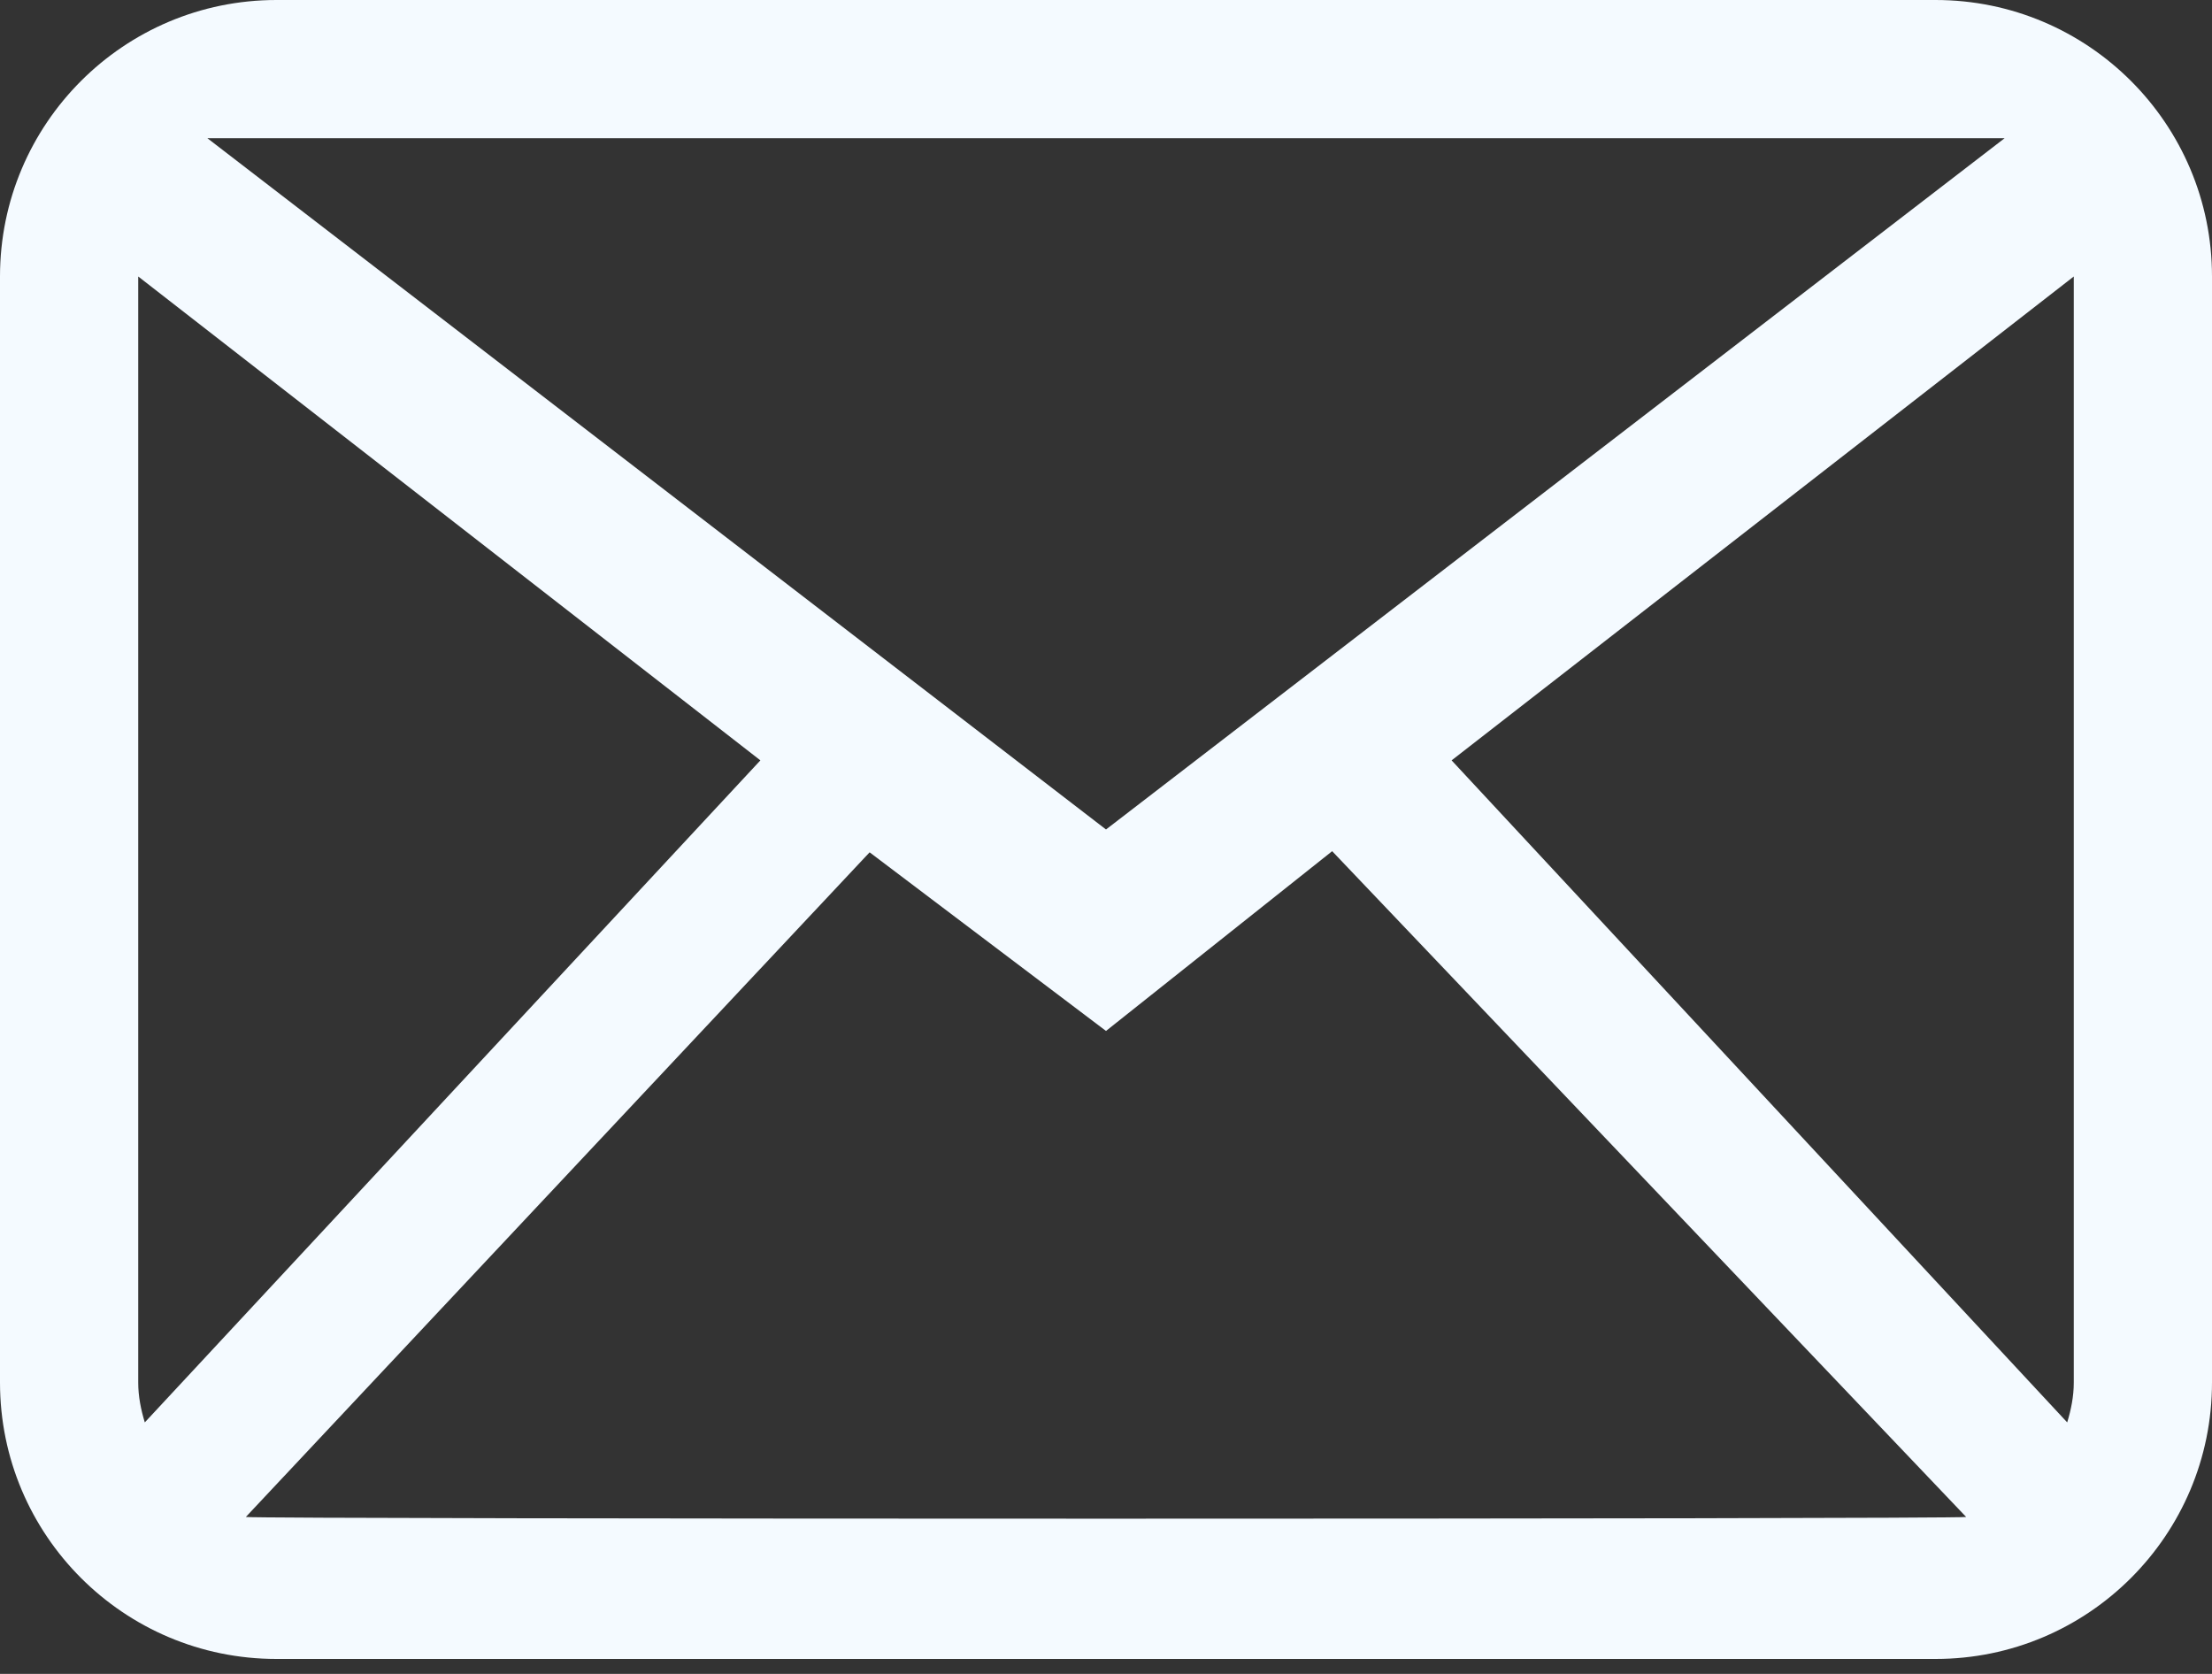 <svg width="37" height="28" viewBox="0 0 37 28" fill="none" xmlns="http://www.w3.org/2000/svg">
<rect x="0" y="0" width="37" height="28" fill="#333333" stroke="none"/>
<path fill-rule="evenodd" clip-rule="evenodd" d="M34.688 23.125C34.688 23.36 34.642 23.582 34.578 23.793L24.281 12.719L34.688 4.625V23.125ZM4.112 25.375L14.546 14.257L18.5 17.245L22.283 14.238L32.888 25.375C32.723 25.413 4.277 25.413 4.112 25.375ZM2.312 23.125V4.625L12.719 12.719L2.422 23.793C2.358 23.582 2.312 23.36 2.312 23.125ZM33.531 2.312L18.5 13.875L3.469 2.312H33.531ZM32.375 0H4.625C2.071 0 0 2.071 0 4.625V23.125C0 25.679 2.071 27.75 4.625 27.75H32.375C34.929 27.75 37 25.679 37 23.125V4.625C37 2.071 34.929 0 32.375 0Z" fill="#F4FAFF"/>
</svg>
